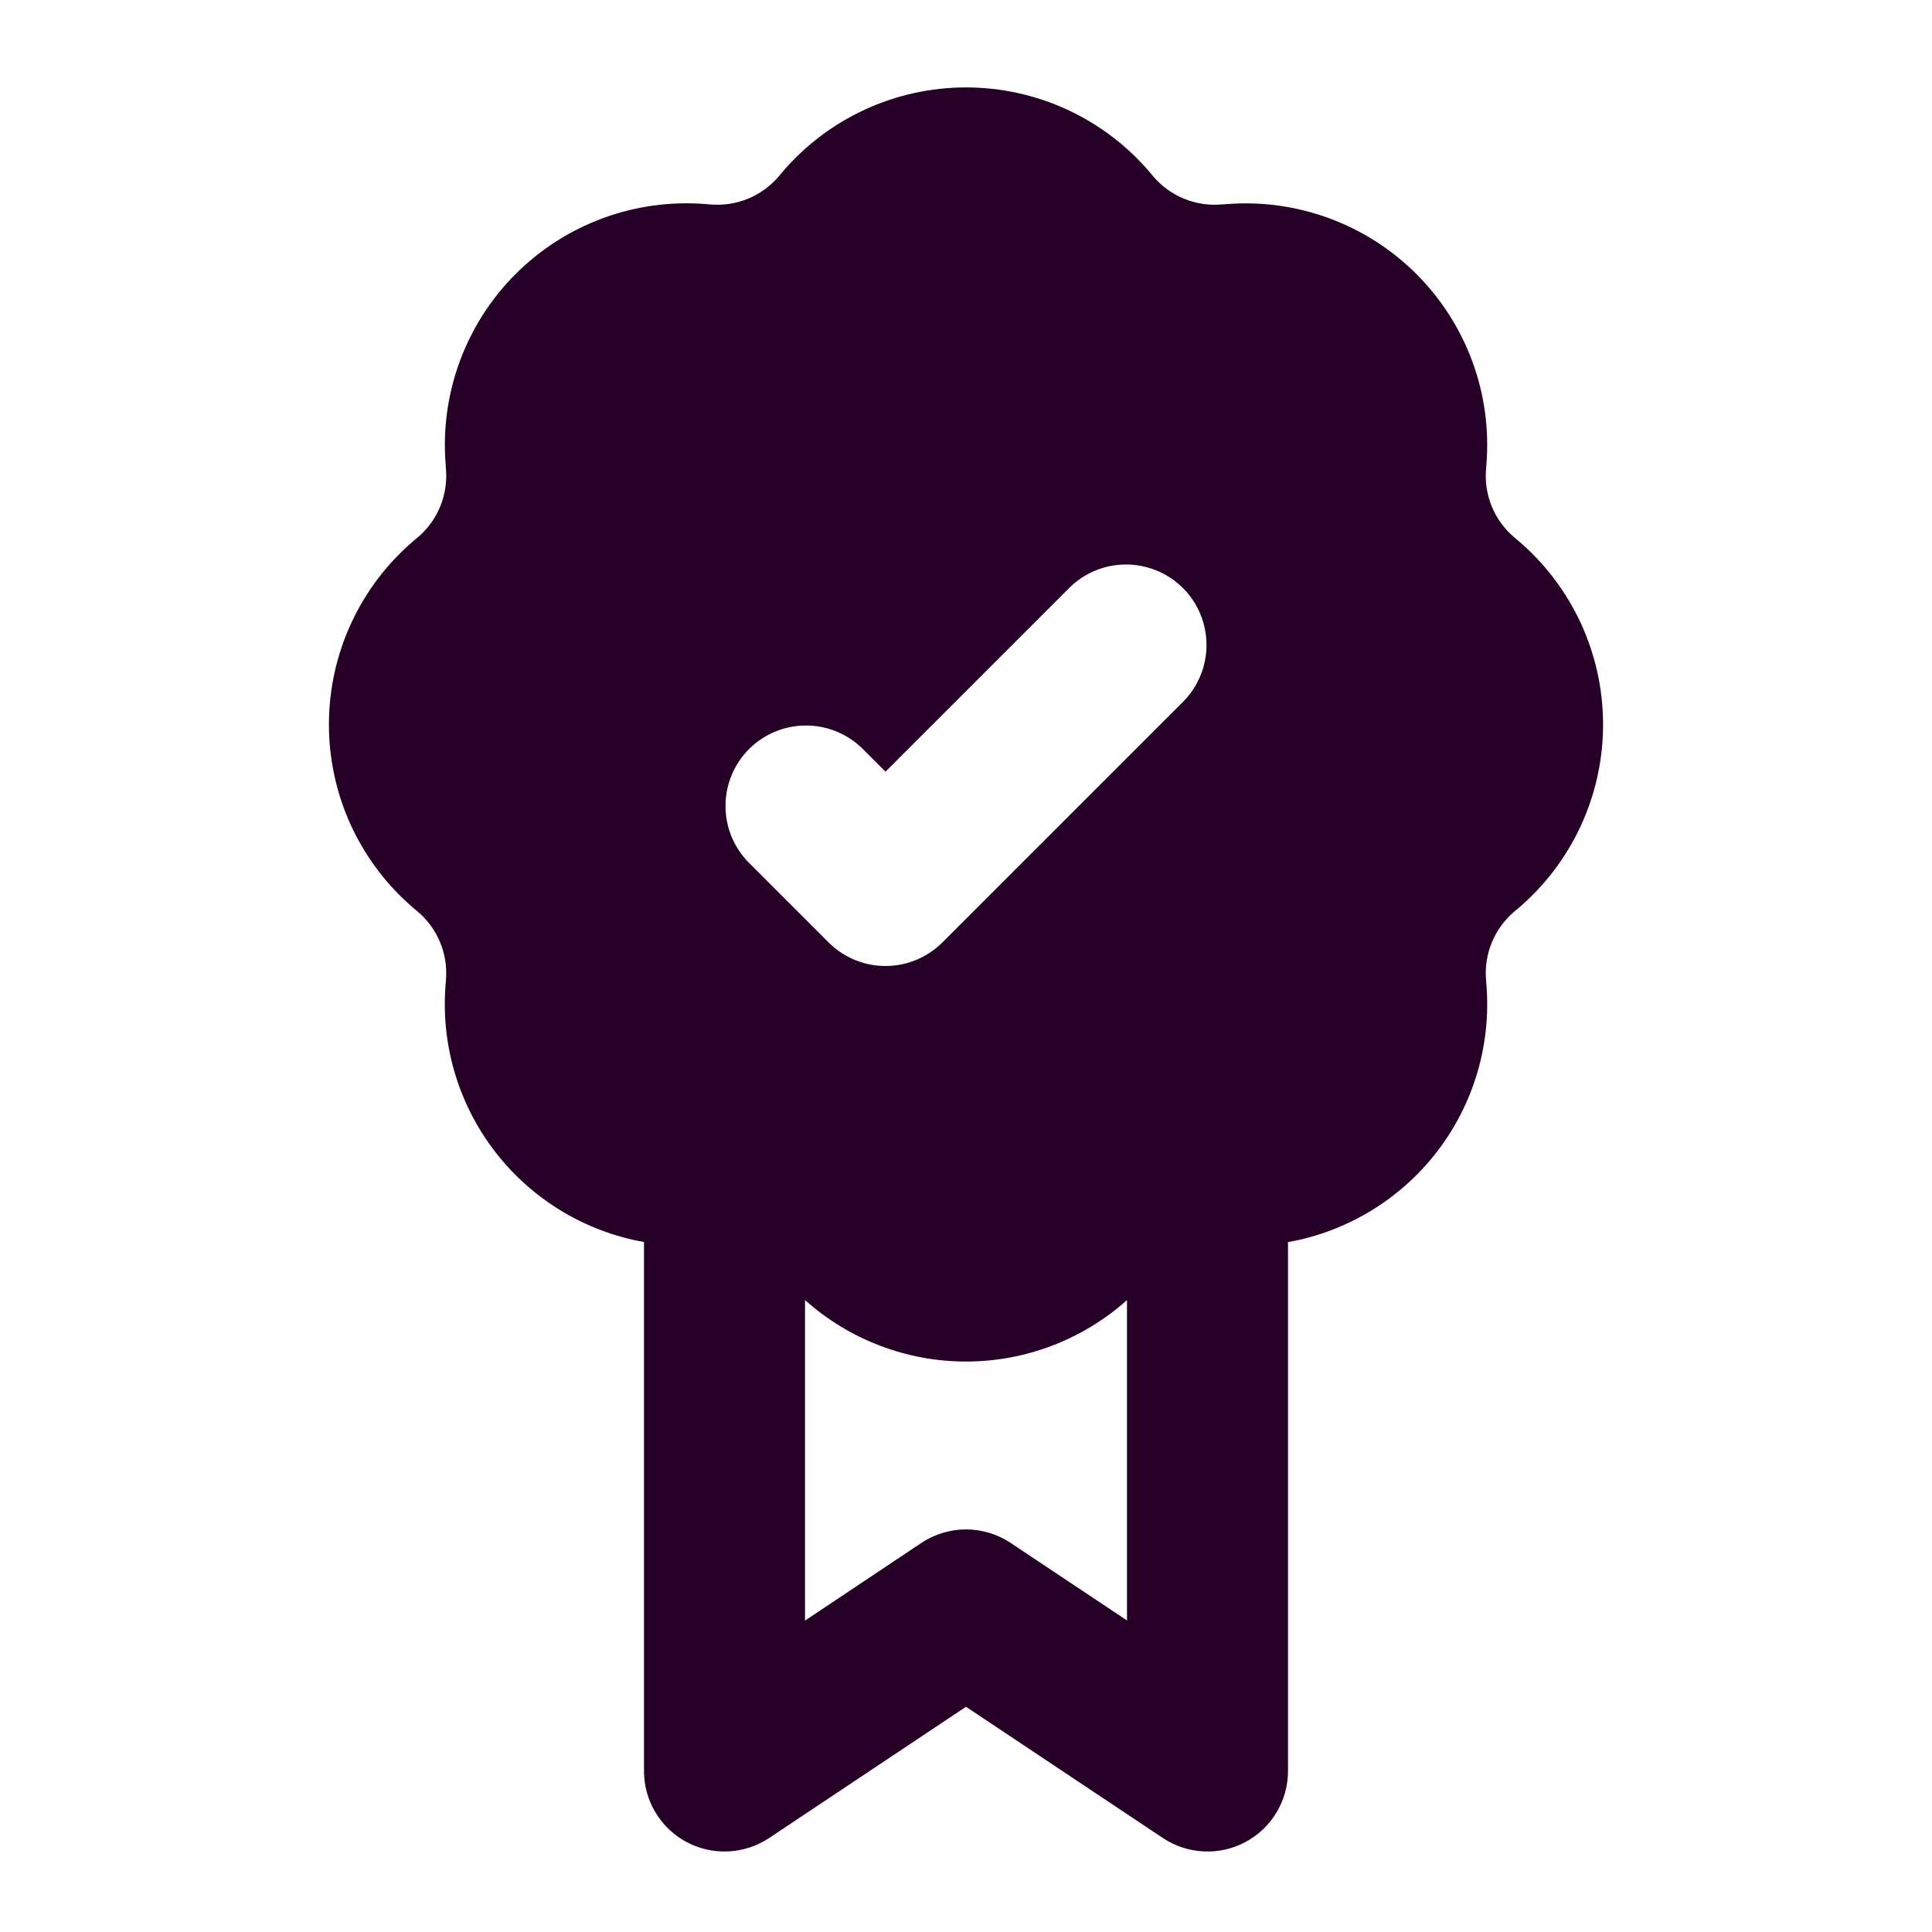 <svg width="48" height="48" viewBox="0 0 48 48" fill="none" xmlns="http://www.w3.org/2000/svg">
<path fill-rule="evenodd" clip-rule="evenodd" d="M28.57 4.284C28.007 3.622 27.306 3.09 26.517 2.725C25.728 2.361 24.869 2.172 24 2.172C23.131 2.172 22.272 2.361 21.483 2.725C20.694 3.09 19.993 3.622 19.43 4.284L19.346 4.384C19.14 4.625 18.881 4.814 18.588 4.935C18.295 5.056 17.978 5.106 17.662 5.08L17.532 5.07C16.666 5.001 15.795 5.12 14.98 5.42C14.164 5.721 13.424 6.194 12.809 6.809C12.195 7.423 11.722 8.164 11.422 8.98C11.122 9.795 11.002 10.666 11.072 11.532L11.08 11.662C11.106 11.978 11.056 12.295 10.935 12.588C10.814 12.881 10.625 13.14 10.384 13.346L10.284 13.43C9.622 13.993 9.09 14.694 8.725 15.483C8.361 16.272 8.172 17.131 8.172 18C8.172 18.869 8.361 19.728 8.725 20.517C9.09 21.306 9.622 22.007 10.284 22.57L10.384 22.654C10.625 22.86 10.814 23.119 10.935 23.412C11.056 23.705 11.106 24.022 11.08 24.338L11.07 24.468C10.951 25.955 11.39 27.434 12.301 28.615C13.213 29.796 14.531 30.596 16 30.858V44C16 44.362 16.098 44.718 16.284 45.028C16.47 45.339 16.737 45.593 17.056 45.764C17.376 45.935 17.735 46.016 18.097 45.998C18.459 45.98 18.809 45.865 19.11 45.664L24 42.404L28.89 45.664C29.191 45.865 29.541 45.98 29.903 45.998C30.265 46.016 30.624 45.935 30.944 45.764C31.263 45.593 31.53 45.339 31.716 45.028C31.902 44.718 32 44.362 32 44V30.86C33.469 30.598 34.788 29.798 35.7 28.616C36.611 27.434 37.05 25.956 36.93 24.468L36.92 24.338C36.894 24.022 36.944 23.705 37.065 23.412C37.186 23.119 37.375 22.86 37.616 22.654L37.716 22.57C38.378 22.007 38.91 21.306 39.275 20.517C39.639 19.728 39.828 18.869 39.828 18C39.828 17.131 39.639 16.272 39.275 15.483C38.91 14.694 38.378 13.993 37.716 13.43L37.616 13.346C37.375 13.14 37.186 12.881 37.065 12.588C36.944 12.295 36.894 11.978 36.92 11.662L36.93 11.532C36.999 10.666 36.88 9.795 36.58 8.98C36.279 8.164 35.806 7.424 35.191 6.809C34.577 6.195 33.836 5.722 33.021 5.422C32.205 5.122 31.334 5.002 30.468 5.072L30.338 5.08C30.022 5.106 29.705 5.056 29.412 4.935C29.119 4.814 28.86 4.625 28.654 4.384L28.57 4.284ZM20 40.264V32.3C21.101 33.283 22.524 33.827 24 33.827C25.476 33.827 26.9 33.283 28 32.3V40.26L25.11 38.334C24.781 38.115 24.395 37.998 24 37.998C23.605 37.998 23.219 38.115 22.89 38.334L20 40.264ZM29.414 17.414C29.778 17.037 29.98 16.532 29.975 16.007C29.971 15.483 29.761 14.981 29.39 14.61C29.019 14.24 28.517 14.029 27.993 14.025C27.468 14.02 26.963 14.222 26.586 14.586L22 19.172L21.414 18.586C21.037 18.222 20.532 18.02 20.007 18.025C19.483 18.029 18.981 18.24 18.61 18.61C18.24 18.981 18.029 19.483 18.025 20.007C18.02 20.532 18.222 21.037 18.586 21.414L20.586 23.414C20.961 23.789 21.47 24 22 24C22.53 24 23.039 23.789 23.414 23.414L29.414 17.414Z" fill="#260026"/>
</svg>
